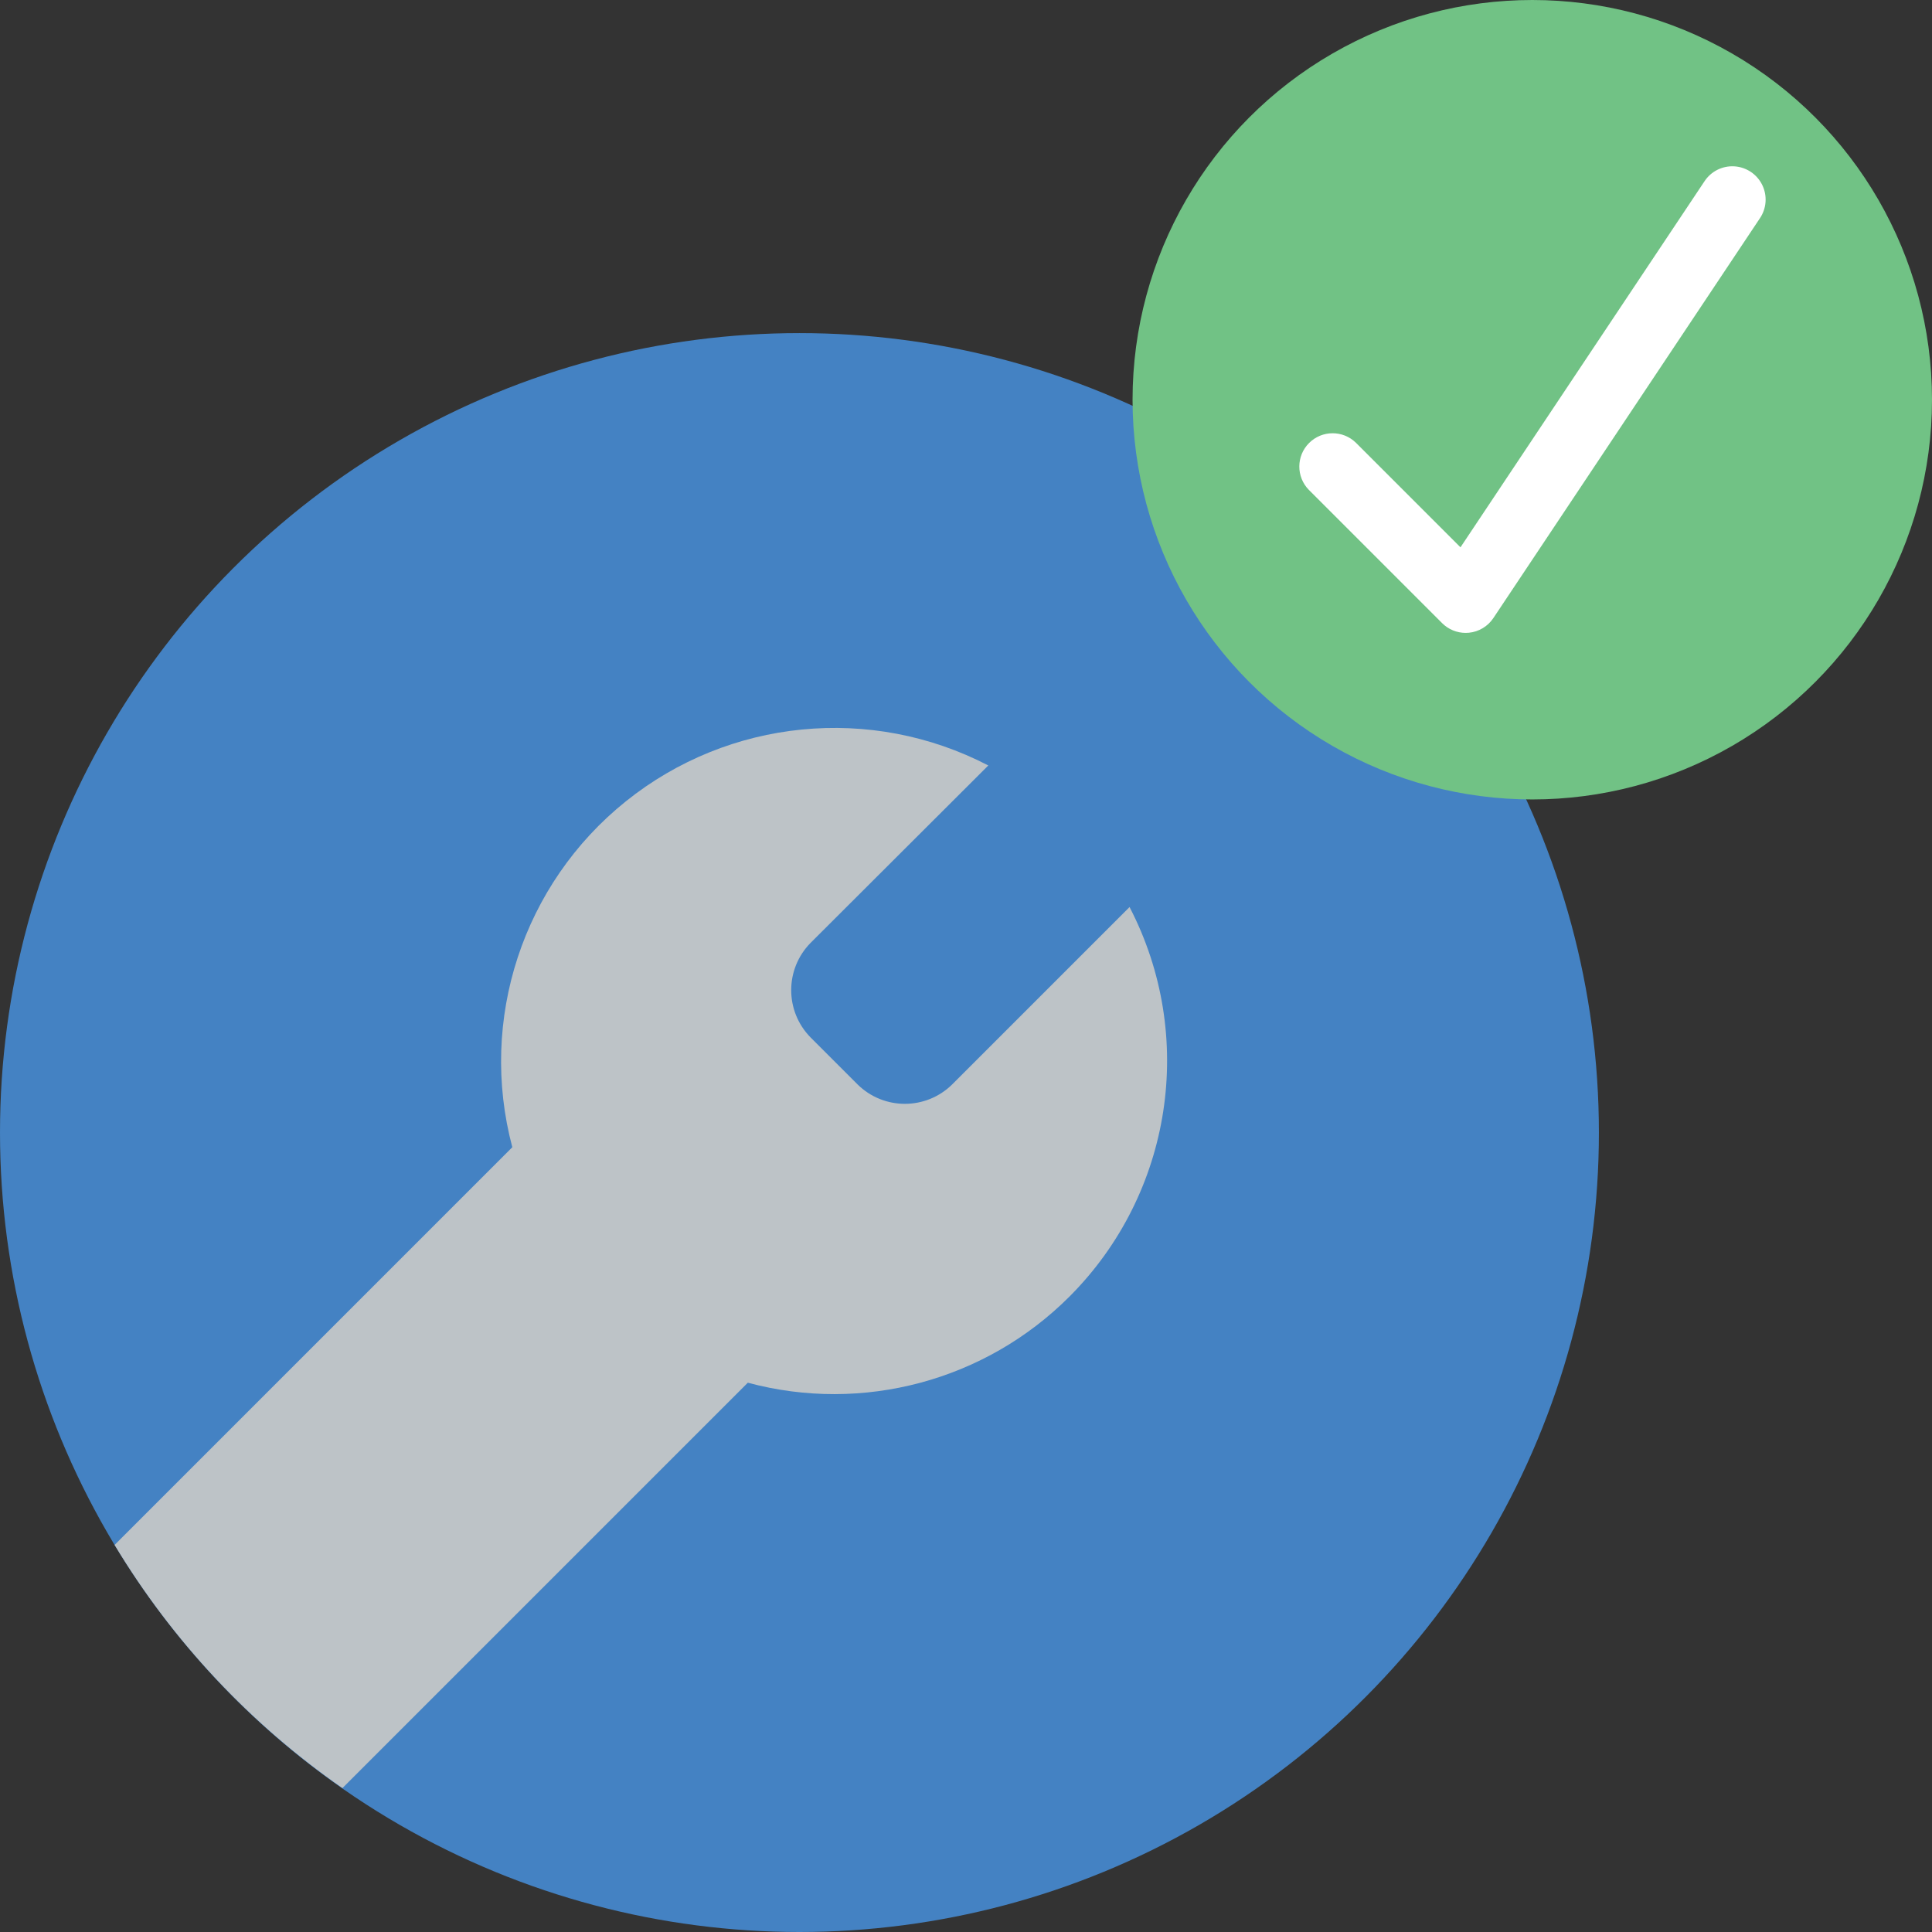 <?xml version="1.0" encoding="iso-8859-1"?>
<!-- Generator: Adobe Illustrator 19.0.0, SVG Export Plug-In . SVG Version: 6.00 Build 0)  -->
<svg version="1.1" id="Capa_1" xmlns="http://www.w3.org/2000/svg" xmlns:xlink="http://www.w3.org/1999/xlink" x="0px" y="0px"
	 viewBox="0 0 512 512" style="enable-background:new 0 0 512 512;" xml:space="preserve">
<rect x="0" y="0" width="512" height="512" fill="#333333" stroke="none"/>
<g>
	<circle style="fill:#4482C3;" cx="211.862" cy="300.138" r="211.862"/>
	<path style="fill:#BDC3C7;" d="M283.454,343.569c-22.284,22.335-54.806,31.055-85.274,22.864L90.748,473.864
		c-24.436-16.993-45.012-38.952-60.381-64.441l105.401-105.402c-9.004-33.827,2.806-69.781,30.114-91.68s64.968-25.619,96.032-9.483
		l-47.139,47.052c-6.797,6.94-6.797,18.042,0,24.982l12.535,12.536c6.941,6.796,18.041,6.796,24.982,0l47.051-47.052
		C317.096,274.561,310.668,316.307,283.454,343.569z"/>
	<circle style="fill:#71C285;" cx="406.069" cy="105.931" r="105.931"/>
	<path style="fill:#FFFFFF;" d="M388.414,167.724c-2.341-0.001-4.586-0.931-6.241-2.586l-35.31-35.31
		c-3.394-3.456-3.369-9.001,0.056-12.426c3.425-3.425,8.97-3.45,12.426-0.056l27.698,27.698l64.647-96.974
		c1.735-2.658,4.764-4.18,7.932-3.986c3.168,0.194,5.989,2.074,7.386,4.924c1.398,2.85,1.157,6.231-0.629,8.855l-70.621,105.931
		c-1.467,2.2-3.843,3.627-6.474,3.888C388.991,167.707,388.698,167.724,388.414,167.724z"/>
</g>
<g>
</g>
<g>
</g>
<g>
</g>
<g>
</g>
<g>
</g>
<g>
</g>
<g>
</g>
<g>
</g>
<g>
</g>
<g>
</g>
<g>
</g>
<g>
</g>
<g>
</g>
<g>
</g>
<g>
</g>
</svg>
